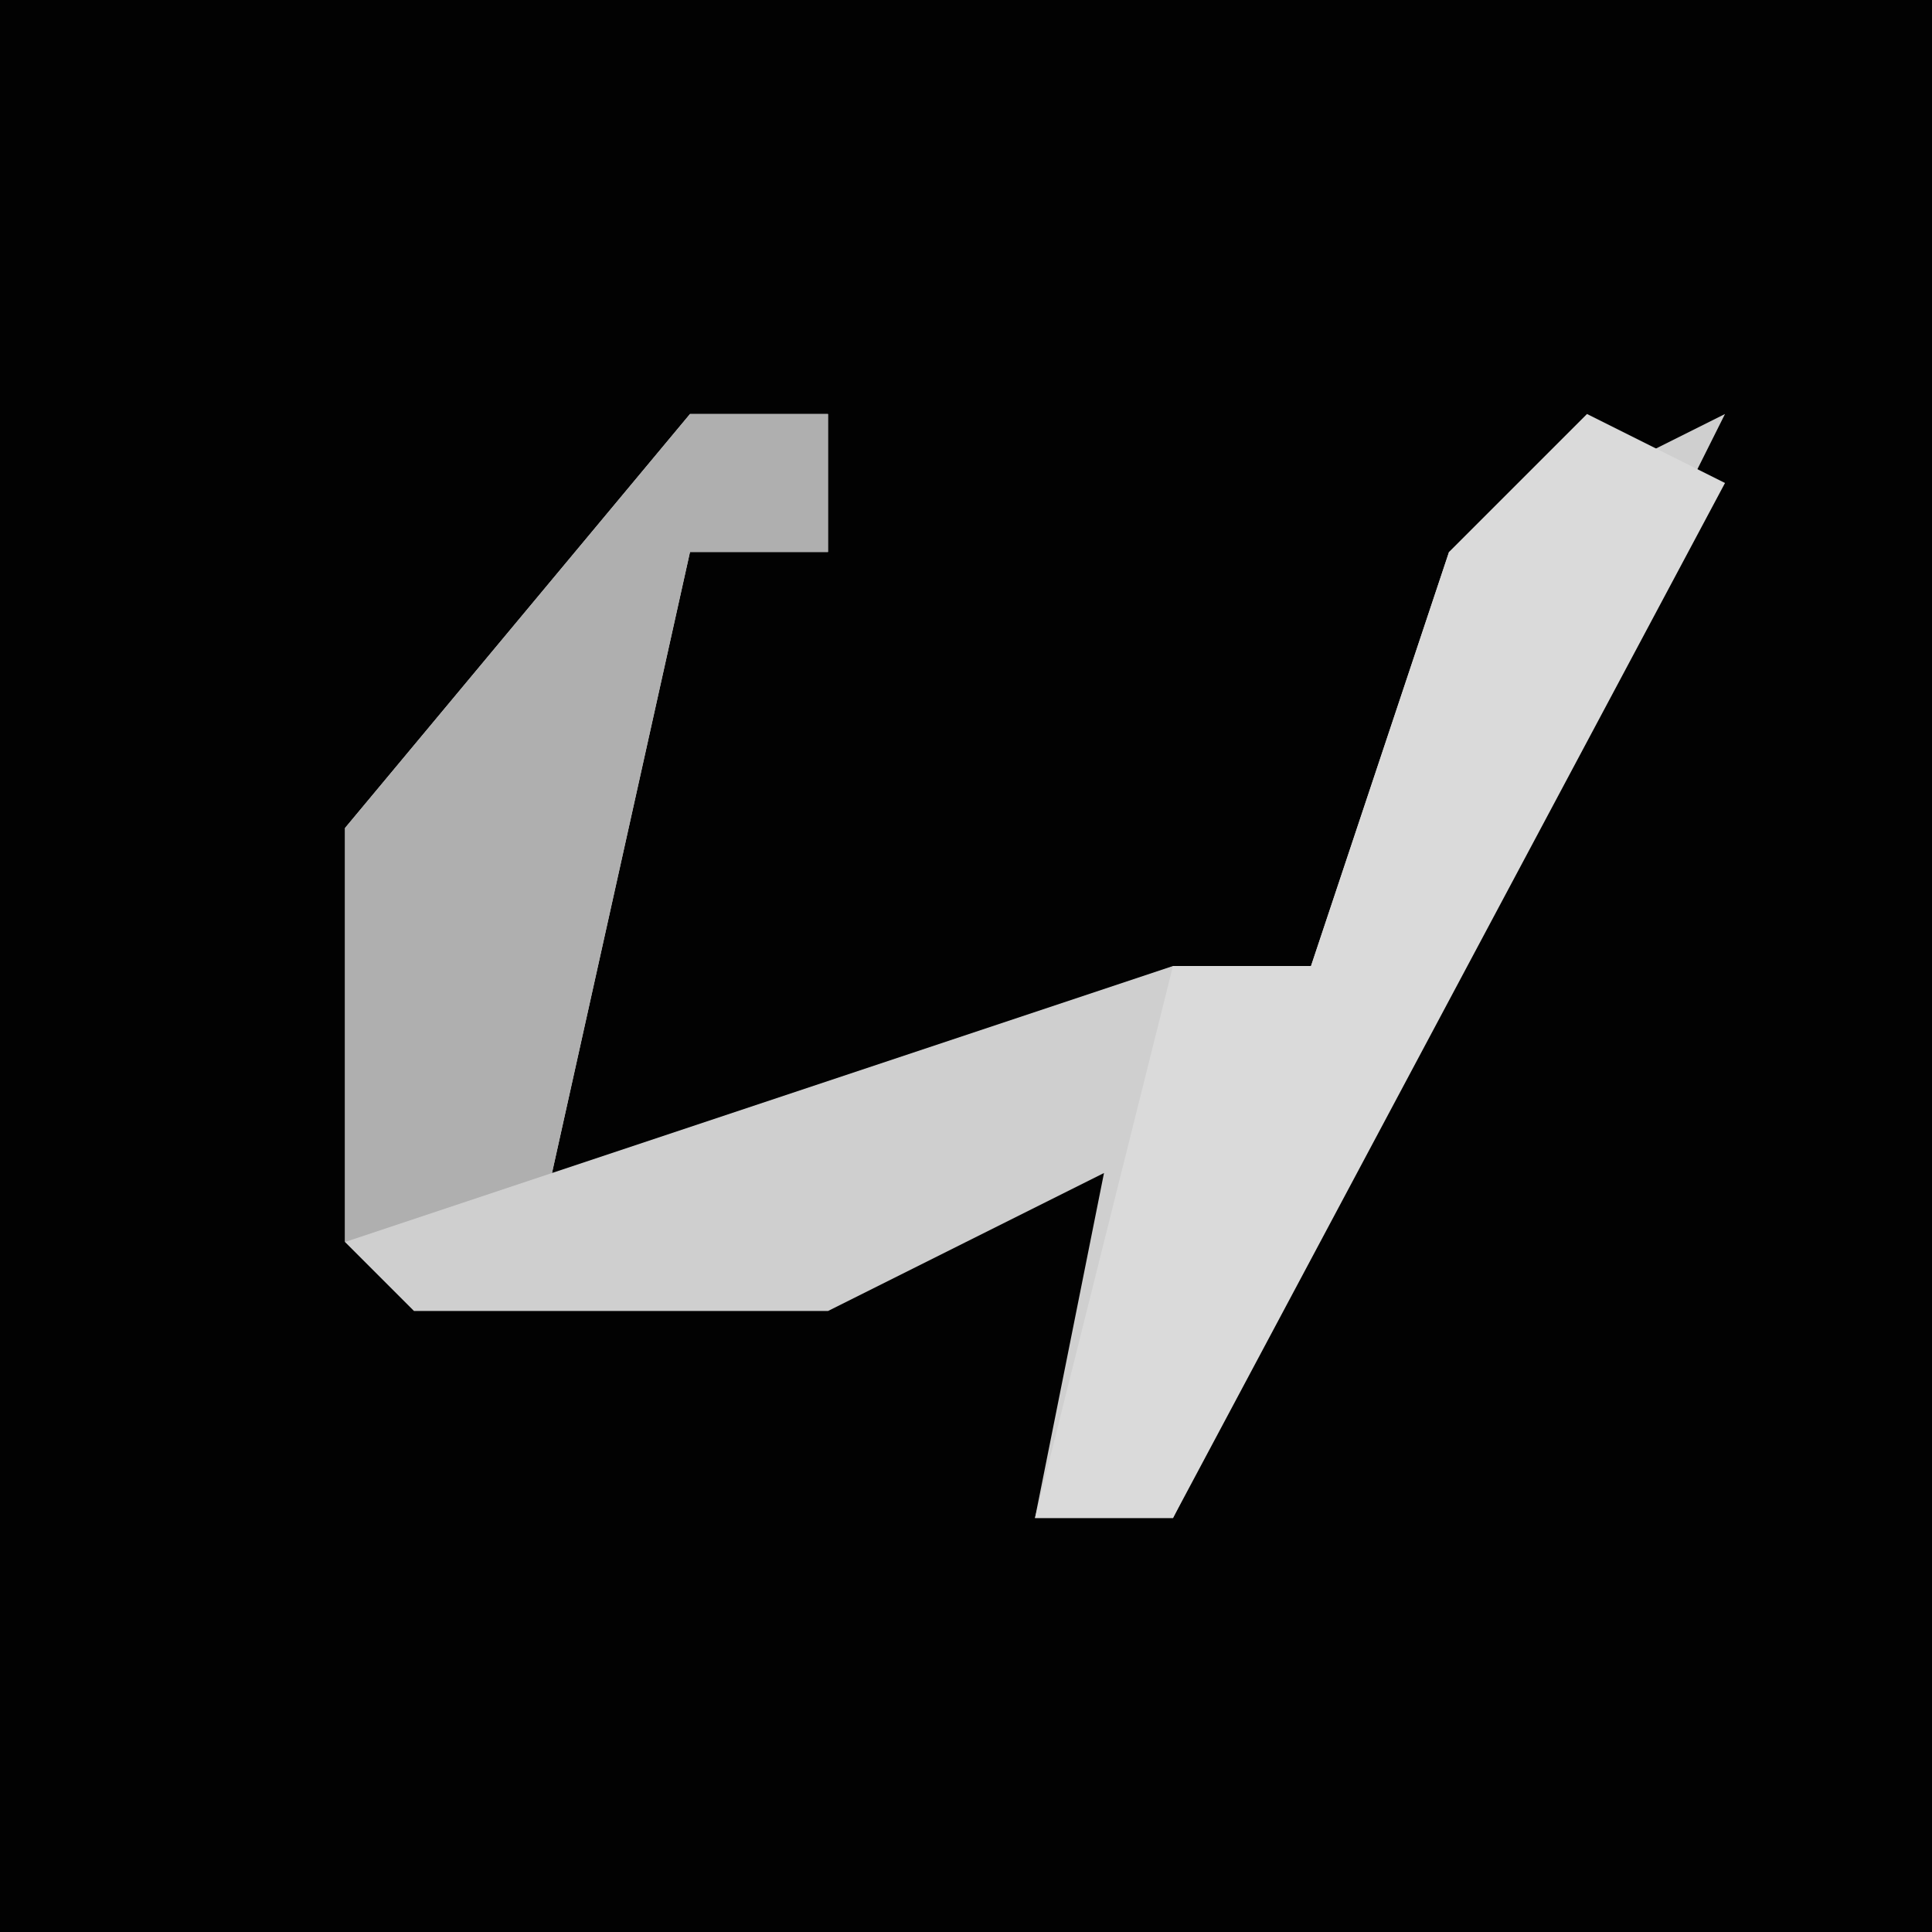 <?xml version="1.0" encoding="UTF-8"?>
<svg version="1.1" xmlns="http://www.w3.org/2000/svg" width="28" height="28">
<path d="M0,0 L28,0 L28,28 L0,28 Z " fill="#020202" transform="translate(0,0)"/>
<path d="M0,0 L2,0 L2,2 L0,2 L-2,11 L7,8 L9,8 L11,2 L15,0 L7,16 L5,16 L6,11 L2,13 L-4,13 L-5,12 L-5,6 Z " fill="#CFCFCF" transform="translate(10,6)"/>
<path d="M0,0 L2,1 L-6,16 L-8,16 L-7,12 L-6,8 L-4,8 L-2,2 Z " fill="#DADADA" transform="translate(23,6)"/>
<path d="M0,0 L2,0 L2,2 L0,2 L-2,11 L-5,12 L-5,6 Z " fill="#AFAFAF" transform="translate(10,6)"/>
</svg>
